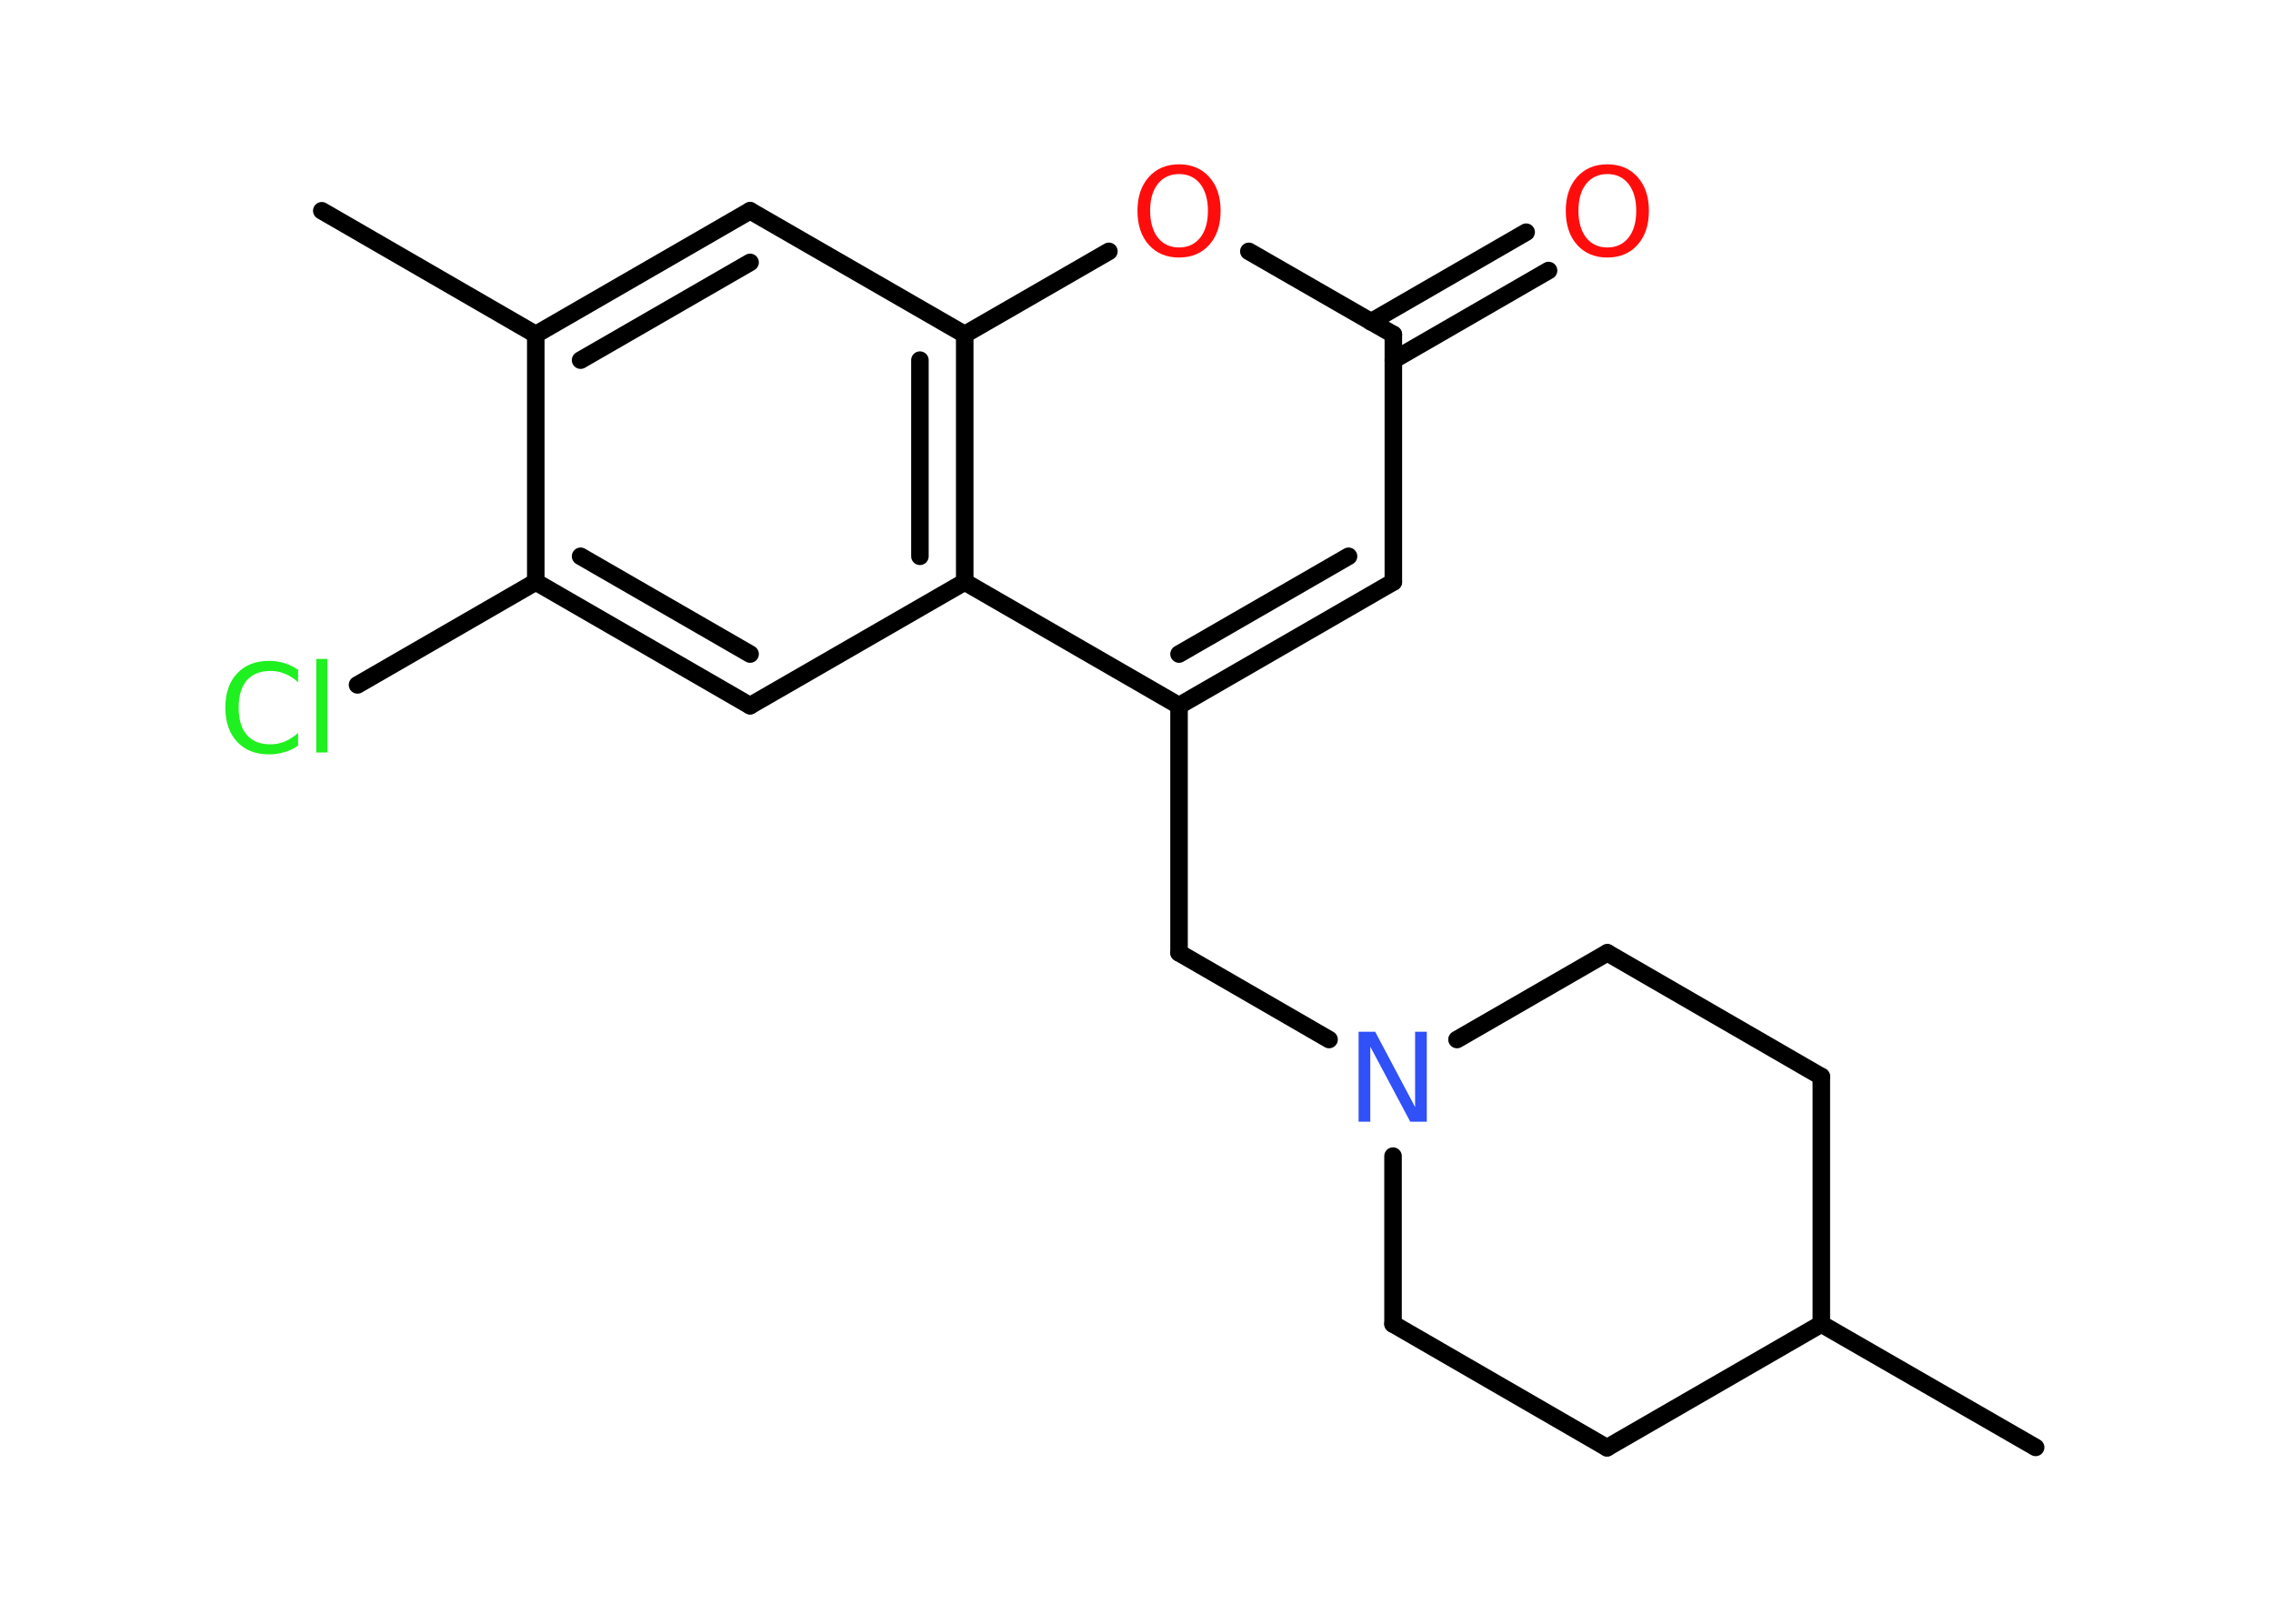 <?xml version='1.0' encoding='UTF-8'?>
<!DOCTYPE svg PUBLIC "-//W3C//DTD SVG 1.1//EN" "http://www.w3.org/Graphics/SVG/1.1/DTD/svg11.dtd">
<svg version='1.2' xmlns='http://www.w3.org/2000/svg' xmlns:xlink='http://www.w3.org/1999/xlink' width='70.0mm' height='50.0mm' viewBox='0 0 70.0 50.0'>
  <desc>Generated by the Chemistry Development Kit (http://github.com/cdk)</desc>
  <g stroke-linecap='round' stroke-linejoin='round' stroke='#000000' stroke-width='.54' fill='#FF0D0D'>
    <rect x='.0' y='.0' width='70.0' height='50.0' fill='#FFFFFF' stroke='none'/>
    <g id='mol1' class='mol'>
      <line id='mol1bnd1' class='bond' x1='9.91' y1='6.49' x2='16.5' y2='10.3'/>
      <g id='mol1bnd2' class='bond'>
        <line x1='23.1' y1='6.49' x2='16.5' y2='10.3'/>
        <line x1='23.1' y1='8.08' x2='17.88' y2='11.09'/>
      </g>
      <line id='mol1bnd3' class='bond' x1='23.1' y1='6.49' x2='29.71' y2='10.3'/>
      <line id='mol1bnd4' class='bond' x1='29.71' y1='10.3' x2='34.15' y2='7.74'/>
      <line id='mol1bnd5' class='bond' x1='38.46' y1='7.74' x2='42.91' y2='10.3'/>
      <g id='mol1bnd6' class='bond'>
        <line x1='42.22' y1='9.91' x2='47.0' y2='7.15'/>
        <line x1='42.91' y1='11.09' x2='47.69' y2='8.33'/>
      </g>
      <line id='mol1bnd7' class='bond' x1='42.91' y1='10.3' x2='42.91' y2='17.92'/>
      <g id='mol1bnd8' class='bond'>
        <line x1='36.31' y1='21.73' x2='42.91' y2='17.92'/>
        <line x1='36.31' y1='20.14' x2='41.53' y2='17.13'/>
      </g>
      <line id='mol1bnd9' class='bond' x1='36.31' y1='21.73' x2='36.31' y2='29.34'/>
      <line id='mol1bnd10' class='bond' x1='36.31' y1='29.34' x2='40.93' y2='32.01'/>
      <line id='mol1bnd11' class='bond' x1='44.87' y1='32.01' x2='49.5' y2='29.34'/>
      <line id='mol1bnd12' class='bond' x1='49.5' y1='29.34' x2='56.09' y2='33.15'/>
      <line id='mol1bnd13' class='bond' x1='56.09' y1='33.15' x2='56.09' y2='40.77'/>
      <line id='mol1bnd14' class='bond' x1='56.09' y1='40.77' x2='62.69' y2='44.57'/>
      <line id='mol1bnd15' class='bond' x1='56.09' y1='40.77' x2='49.49' y2='44.58'/>
      <line id='mol1bnd16' class='bond' x1='49.49' y1='44.58' x2='42.9' y2='40.77'/>
      <line id='mol1bnd17' class='bond' x1='42.9' y1='35.6' x2='42.9' y2='40.77'/>
      <line id='mol1bnd18' class='bond' x1='36.31' y1='21.73' x2='29.71' y2='17.92'/>
      <g id='mol1bnd19' class='bond'>
        <line x1='29.71' y1='17.92' x2='29.71' y2='10.3'/>
        <line x1='28.33' y1='17.13' x2='28.33' y2='11.09'/>
      </g>
      <line id='mol1bnd20' class='bond' x1='29.71' y1='17.92' x2='23.1' y2='21.73'/>
      <g id='mol1bnd21' class='bond'>
        <line x1='16.5' y1='17.92' x2='23.1' y2='21.73'/>
        <line x1='17.88' y1='17.13' x2='23.1' y2='20.14'/>
      </g>
      <line id='mol1bnd22' class='bond' x1='16.5' y1='10.3' x2='16.5' y2='17.92'/>
      <line id='mol1bnd23' class='bond' x1='16.5' y1='17.92' x2='11.01' y2='21.09'/>
      <path id='mol1atm5' class='atom' d='M36.31 5.36q-.41 .0 -.65 .3q-.24 .3 -.24 .83q.0 .52 .24 .83q.24 .3 .65 .3q.41 .0 .65 -.3q.24 -.3 .24 -.83q.0 -.52 -.24 -.83q-.24 -.3 -.65 -.3zM36.31 5.06q.58 .0 .93 .39q.35 .39 .35 1.04q.0 .66 -.35 1.05q-.35 .39 -.93 .39q-.58 .0 -.93 -.39q-.35 -.39 -.35 -1.05q.0 -.65 .35 -1.04q.35 -.39 .93 -.39z' stroke='none'/>
      <path id='mol1atm7' class='atom' d='M49.5 5.36q-.41 .0 -.65 .3q-.24 .3 -.24 .83q.0 .52 .24 .83q.24 .3 .65 .3q.41 .0 .65 -.3q.24 -.3 .24 -.83q.0 -.52 -.24 -.83q-.24 -.3 -.65 -.3zM49.5 5.06q.58 .0 .93 .39q.35 .39 .35 1.04q.0 .66 -.35 1.05q-.35 .39 -.93 .39q-.58 .0 -.93 -.39q-.35 -.39 -.35 -1.05q.0 -.65 .35 -1.04q.35 -.39 .93 -.39z' stroke='none'/>
      <path id='mol1atm11' class='atom' d='M41.85 31.77h.5l1.23 2.32v-2.32h.36v2.77h-.51l-1.23 -2.31v2.31h-.36v-2.77z' stroke='none' fill='#3050F8'/>
      <path id='mol1atm21' class='atom' d='M9.18 20.61v.4q-.19 -.18 -.4 -.26q-.21 -.09 -.45 -.09q-.47 .0 -.73 .29q-.25 .29 -.25 .84q.0 .55 .25 .84q.25 .29 .73 .29q.24 .0 .45 -.09q.21 -.09 .4 -.26v.39q-.2 .14 -.42 .2q-.22 .07 -.47 .07q-.63 .0 -.99 -.39q-.36 -.39 -.36 -1.05q.0 -.67 .36 -1.05q.36 -.39 .99 -.39q.25 .0 .47 .07q.22 .07 .41 .2zM9.74 20.29h.34v2.88h-.34v-2.88z' stroke='none' fill='#1FF01F'/>
    </g>
  </g>
</svg>
